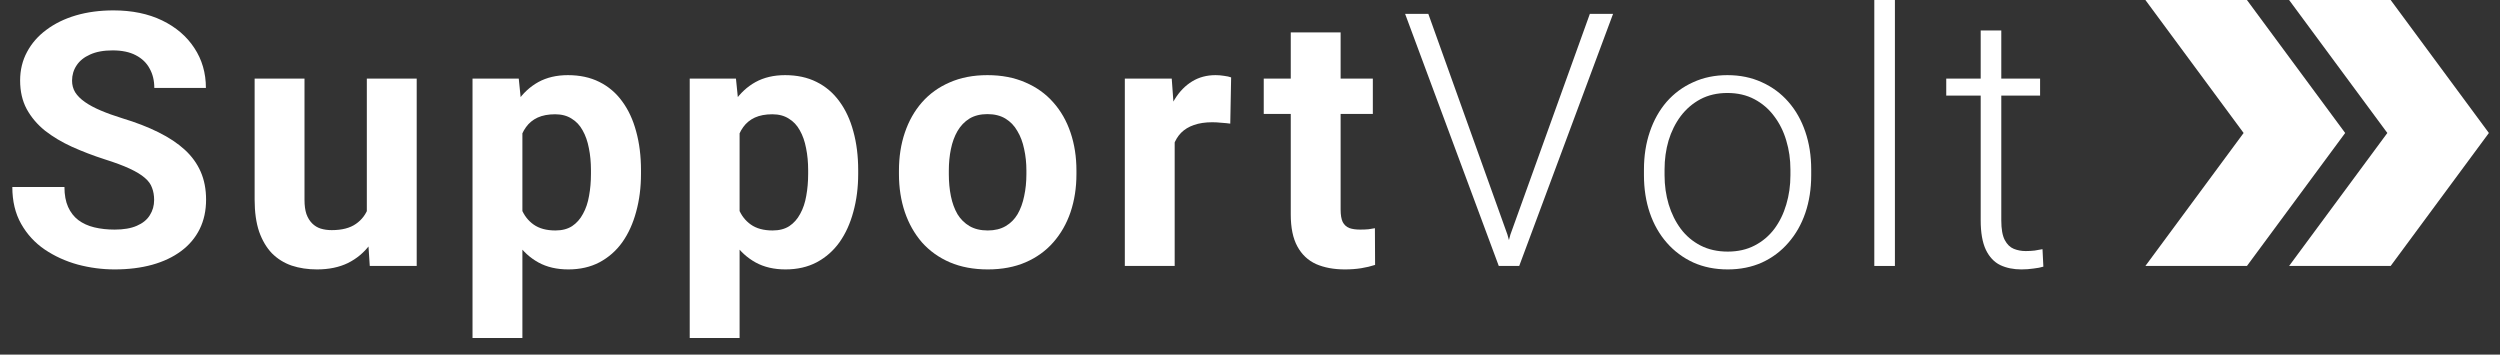 <svg width="141" height="20" viewBox="0 0 141 20" fill="none" xmlns="http://www.w3.org/2000/svg">
<rect x="0" y="0" width="141" height="20" fill="#333333" stroke="none"/>
<path d="M8.693 11.279C8.693 11.025 8.654 10.797 8.576 10.596C8.505 10.387 8.368 10.199 8.166 10.029C7.964 9.854 7.681 9.681 7.316 9.512C6.952 9.342 6.48 9.167 5.9 8.984C5.256 8.776 4.644 8.542 4.064 8.281C3.492 8.021 2.984 7.718 2.541 7.373C2.105 7.021 1.76 6.615 1.506 6.152C1.258 5.69 1.135 5.153 1.135 4.541C1.135 3.949 1.265 3.411 1.525 2.93C1.786 2.441 2.15 2.025 2.619 1.68C3.088 1.328 3.641 1.058 4.279 0.869C4.924 0.68 5.63 0.586 6.398 0.586C7.447 0.586 8.361 0.775 9.143 1.152C9.924 1.53 10.529 2.048 10.959 2.705C11.395 3.363 11.613 4.115 11.613 4.961H8.703C8.703 4.544 8.615 4.18 8.439 3.867C8.27 3.548 8.01 3.298 7.658 3.115C7.313 2.933 6.877 2.842 6.35 2.842C5.842 2.842 5.419 2.92 5.08 3.076C4.742 3.226 4.488 3.431 4.318 3.691C4.149 3.945 4.064 4.232 4.064 4.551C4.064 4.792 4.123 5.01 4.24 5.205C4.364 5.4 4.546 5.583 4.787 5.752C5.028 5.921 5.324 6.081 5.676 6.23C6.027 6.38 6.434 6.527 6.896 6.67C7.671 6.904 8.352 7.168 8.938 7.461C9.53 7.754 10.025 8.083 10.422 8.447C10.819 8.812 11.118 9.225 11.32 9.688C11.522 10.15 11.623 10.674 11.623 11.26C11.623 11.878 11.503 12.432 11.262 12.92C11.021 13.408 10.672 13.822 10.217 14.16C9.761 14.499 9.217 14.756 8.586 14.932C7.954 15.107 7.248 15.195 6.467 15.195C5.764 15.195 5.07 15.104 4.387 14.922C3.703 14.733 3.081 14.45 2.521 14.072C1.968 13.695 1.525 13.213 1.193 12.627C0.861 12.041 0.695 11.348 0.695 10.547H3.635C3.635 10.99 3.703 11.364 3.84 11.67C3.977 11.976 4.169 12.223 4.416 12.412C4.67 12.601 4.969 12.738 5.314 12.822C5.666 12.907 6.05 12.949 6.467 12.949C6.975 12.949 7.391 12.878 7.717 12.734C8.049 12.591 8.293 12.393 8.449 12.139C8.612 11.885 8.693 11.598 8.693 11.279Z" fill="white"/>
<path d="M20.689 12.471V4.434H23.502V15H20.855L20.689 12.471ZM21.002 10.303L21.832 10.283C21.832 10.986 21.751 11.641 21.588 12.246C21.425 12.845 21.181 13.366 20.855 13.809C20.53 14.245 20.12 14.587 19.625 14.834C19.13 15.075 18.547 15.195 17.877 15.195C17.363 15.195 16.887 15.124 16.451 14.98C16.021 14.831 15.65 14.6 15.338 14.287C15.032 13.968 14.791 13.561 14.615 13.066C14.446 12.565 14.361 11.963 14.361 11.26V4.434H17.174V11.279C17.174 11.592 17.21 11.855 17.281 12.07C17.359 12.285 17.467 12.461 17.604 12.598C17.74 12.734 17.9 12.832 18.082 12.891C18.271 12.949 18.479 12.979 18.707 12.979C19.287 12.979 19.742 12.861 20.074 12.627C20.413 12.393 20.65 12.074 20.787 11.67C20.93 11.26 21.002 10.804 21.002 10.303Z" fill="white"/>
<path d="M29.463 6.465V19.062H26.65V4.434H29.258L29.463 6.465ZM36.152 9.6V9.805C36.152 10.573 36.061 11.286 35.879 11.943C35.703 12.601 35.443 13.174 35.098 13.662C34.753 14.144 34.323 14.521 33.809 14.795C33.301 15.062 32.715 15.195 32.051 15.195C31.406 15.195 30.846 15.065 30.371 14.805C29.896 14.544 29.495 14.18 29.17 13.711C28.851 13.236 28.594 12.685 28.398 12.06C28.203 11.435 28.053 10.765 27.949 10.049V9.512C28.053 8.743 28.203 8.04 28.398 7.402C28.594 6.758 28.851 6.201 29.17 5.732C29.495 5.257 29.893 4.889 30.361 4.629C30.837 4.368 31.393 4.238 32.031 4.238C32.702 4.238 33.291 4.365 33.799 4.619C34.313 4.873 34.743 5.238 35.088 5.713C35.44 6.188 35.703 6.755 35.879 7.412C36.061 8.07 36.152 8.799 36.152 9.6ZM33.33 9.805V9.6C33.33 9.15 33.291 8.737 33.213 8.359C33.141 7.975 33.024 7.64 32.861 7.354C32.705 7.067 32.497 6.846 32.236 6.689C31.982 6.527 31.673 6.445 31.309 6.445C30.924 6.445 30.596 6.507 30.322 6.631C30.055 6.755 29.837 6.934 29.668 7.168C29.499 7.402 29.372 7.682 29.287 8.008C29.203 8.333 29.15 8.701 29.131 9.111V10.469C29.163 10.95 29.255 11.383 29.404 11.768C29.554 12.145 29.785 12.445 30.098 12.666C30.41 12.887 30.82 12.998 31.328 12.998C31.699 12.998 32.012 12.917 32.266 12.754C32.52 12.585 32.725 12.354 32.881 12.06C33.044 11.768 33.158 11.429 33.223 11.045C33.294 10.661 33.33 10.247 33.33 9.805Z" fill="white"/>
<path d="M41.713 6.465V19.062H38.9V4.434H41.508L41.713 6.465ZM48.402 9.6V9.805C48.402 10.573 48.311 11.286 48.129 11.943C47.953 12.601 47.693 13.174 47.348 13.662C47.003 14.144 46.573 14.521 46.059 14.795C45.551 15.062 44.965 15.195 44.301 15.195C43.656 15.195 43.096 15.065 42.621 14.805C42.146 14.544 41.745 14.18 41.42 13.711C41.101 13.236 40.844 12.685 40.648 12.06C40.453 11.435 40.303 10.765 40.199 10.049V9.512C40.303 8.743 40.453 8.04 40.648 7.402C40.844 6.758 41.101 6.201 41.42 5.732C41.745 5.257 42.143 4.889 42.611 4.629C43.087 4.368 43.643 4.238 44.281 4.238C44.952 4.238 45.541 4.365 46.049 4.619C46.563 4.873 46.993 5.238 47.338 5.713C47.69 6.188 47.953 6.755 48.129 7.412C48.311 8.07 48.402 8.799 48.402 9.6ZM45.58 9.805V9.6C45.58 9.15 45.541 8.737 45.463 8.359C45.391 7.975 45.274 7.64 45.111 7.354C44.955 7.067 44.747 6.846 44.486 6.689C44.232 6.527 43.923 6.445 43.559 6.445C43.175 6.445 42.846 6.507 42.572 6.631C42.305 6.755 42.087 6.934 41.918 7.168C41.749 7.402 41.622 7.682 41.537 8.008C41.453 8.333 41.4 8.701 41.381 9.111V10.469C41.413 10.95 41.505 11.383 41.654 11.768C41.804 12.145 42.035 12.445 42.348 12.666C42.66 12.887 43.07 12.998 43.578 12.998C43.949 12.998 44.262 12.917 44.516 12.754C44.77 12.585 44.975 12.354 45.131 12.06C45.294 11.768 45.408 11.429 45.473 11.045C45.544 10.661 45.58 10.247 45.58 9.805Z" fill="white"/>
<path d="M50.701 9.824V9.619C50.701 8.844 50.812 8.132 51.033 7.48C51.255 6.823 51.577 6.253 52 5.771C52.423 5.29 52.944 4.915 53.562 4.648C54.181 4.375 54.891 4.238 55.691 4.238C56.492 4.238 57.205 4.375 57.83 4.648C58.455 4.915 58.979 5.29 59.402 5.771C59.832 6.253 60.158 6.823 60.379 7.48C60.6 8.132 60.711 8.844 60.711 9.619V9.824C60.711 10.592 60.6 11.305 60.379 11.963C60.158 12.614 59.832 13.184 59.402 13.672C58.979 14.154 58.458 14.528 57.84 14.795C57.221 15.062 56.512 15.195 55.711 15.195C54.91 15.195 54.197 15.062 53.572 14.795C52.954 14.528 52.43 14.154 52 13.672C51.577 13.184 51.255 12.614 51.033 11.963C50.812 11.305 50.701 10.592 50.701 9.824ZM53.514 9.619V9.824C53.514 10.267 53.553 10.68 53.631 11.065C53.709 11.449 53.833 11.787 54.002 12.08C54.178 12.367 54.406 12.591 54.685 12.754C54.965 12.917 55.307 12.998 55.711 12.998C56.102 12.998 56.437 12.917 56.717 12.754C56.997 12.591 57.221 12.367 57.391 12.08C57.56 11.787 57.684 11.449 57.762 11.065C57.846 10.68 57.889 10.267 57.889 9.824V9.619C57.889 9.189 57.846 8.786 57.762 8.408C57.684 8.024 57.557 7.686 57.381 7.393C57.212 7.093 56.987 6.859 56.707 6.689C56.427 6.52 56.089 6.436 55.691 6.436C55.294 6.436 54.956 6.52 54.676 6.689C54.402 6.859 54.178 7.093 54.002 7.393C53.833 7.686 53.709 8.024 53.631 8.408C53.553 8.786 53.514 9.189 53.514 9.619Z" fill="white"/>
<path d="M66.252 6.738V15H63.44V4.434H66.086L66.252 6.738ZM69.436 4.365L69.387 6.973C69.25 6.953 69.084 6.937 68.889 6.924C68.7 6.904 68.527 6.895 68.371 6.895C67.974 6.895 67.629 6.947 67.336 7.051C67.049 7.148 66.809 7.295 66.613 7.49C66.424 7.686 66.281 7.923 66.184 8.203C66.092 8.483 66.04 8.802 66.027 9.16L65.461 8.984C65.461 8.301 65.529 7.673 65.666 7.1C65.803 6.52 66.001 6.016 66.262 5.586C66.529 5.156 66.854 4.824 67.238 4.59C67.622 4.355 68.062 4.238 68.557 4.238C68.713 4.238 68.872 4.251 69.035 4.277C69.198 4.297 69.331 4.326 69.436 4.365Z" fill="white"/>
<path d="M77.428 4.434V6.426H71.275V4.434H77.428ZM72.799 1.826H75.611V11.816C75.611 12.122 75.65 12.357 75.728 12.52C75.813 12.682 75.937 12.796 76.1 12.861C76.262 12.92 76.467 12.949 76.715 12.949C76.891 12.949 77.047 12.943 77.184 12.93C77.327 12.91 77.447 12.891 77.545 12.871L77.555 14.941C77.314 15.02 77.053 15.081 76.773 15.127C76.493 15.172 76.184 15.195 75.846 15.195C75.227 15.195 74.687 15.094 74.225 14.893C73.769 14.684 73.417 14.352 73.17 13.896C72.922 13.441 72.799 12.842 72.799 12.1V1.826Z" fill="white"/>
<path d="M85.186 13.232L89.668 0.781H90.977L85.684 15H84.717L85.186 13.232ZM80.557 0.781L85.019 13.232L85.508 15H84.531L79.248 0.781H80.557Z" fill="white"/>
<path d="M92.719 9.883V9.561C92.719 8.792 92.829 8.083 93.051 7.432C93.272 6.781 93.588 6.217 93.998 5.742C94.415 5.267 94.913 4.899 95.492 4.639C96.072 4.372 96.716 4.238 97.426 4.238C98.142 4.238 98.79 4.372 99.369 4.639C99.949 4.899 100.447 5.267 100.863 5.742C101.28 6.217 101.599 6.781 101.82 7.432C102.042 8.083 102.152 8.792 102.152 9.561V9.883C102.152 10.651 102.042 11.361 101.82 12.012C101.599 12.656 101.28 13.216 100.863 13.691C100.453 14.167 99.958 14.538 99.379 14.805C98.799 15.065 98.155 15.195 97.445 15.195C96.729 15.195 96.081 15.065 95.502 14.805C94.922 14.538 94.424 14.167 94.008 13.691C93.591 13.216 93.272 12.656 93.051 12.012C92.829 11.361 92.719 10.651 92.719 9.883ZM93.881 9.561V9.883C93.881 10.462 93.959 11.012 94.115 11.533C94.272 12.047 94.499 12.507 94.799 12.91C95.098 13.307 95.469 13.62 95.912 13.848C96.355 14.075 96.866 14.19 97.445 14.19C98.018 14.19 98.523 14.075 98.959 13.848C99.402 13.62 99.773 13.307 100.072 12.91C100.372 12.507 100.596 12.047 100.746 11.533C100.902 11.012 100.98 10.462 100.98 9.883V9.561C100.98 8.988 100.902 8.444 100.746 7.93C100.596 7.415 100.368 6.956 100.062 6.553C99.763 6.149 99.392 5.83 98.949 5.596C98.507 5.361 97.999 5.244 97.426 5.244C96.853 5.244 96.345 5.361 95.902 5.596C95.466 5.83 95.095 6.149 94.789 6.553C94.49 6.956 94.262 7.415 94.106 7.93C93.956 8.444 93.881 8.988 93.881 9.561Z" fill="white"/>
<path d="M106.873 0V15H105.711V0H106.873Z" fill="white"/>
<path d="M115.061 4.434V5.391H109.768V4.434H115.061ZM111.711 1.719H112.873V12.432C112.873 12.92 112.938 13.288 113.068 13.535C113.199 13.783 113.368 13.949 113.576 14.033C113.785 14.118 114.009 14.16 114.25 14.16C114.426 14.16 114.595 14.15 114.758 14.131C114.921 14.105 115.067 14.079 115.197 14.053L115.246 15.039C115.103 15.085 114.917 15.12 114.689 15.146C114.462 15.179 114.234 15.195 114.006 15.195C113.557 15.195 113.16 15.114 112.814 14.951C112.469 14.782 112.199 14.495 112.004 14.092C111.809 13.682 111.711 13.125 111.711 12.422V1.719Z" fill="white"/>
<path fill-rule="evenodd" clip-rule="evenodd" d="M121 0H126.727L132.268 7.5L126.727 15H121L126.54 7.5L121 0Z" fill="white"/>
<path fill-rule="evenodd" clip-rule="evenodd" d="M129.105 0H134.833L140.373 7.5L134.833 15H129.105L134.646 7.5L129.105 0Z" fill="white"/>
</svg>
